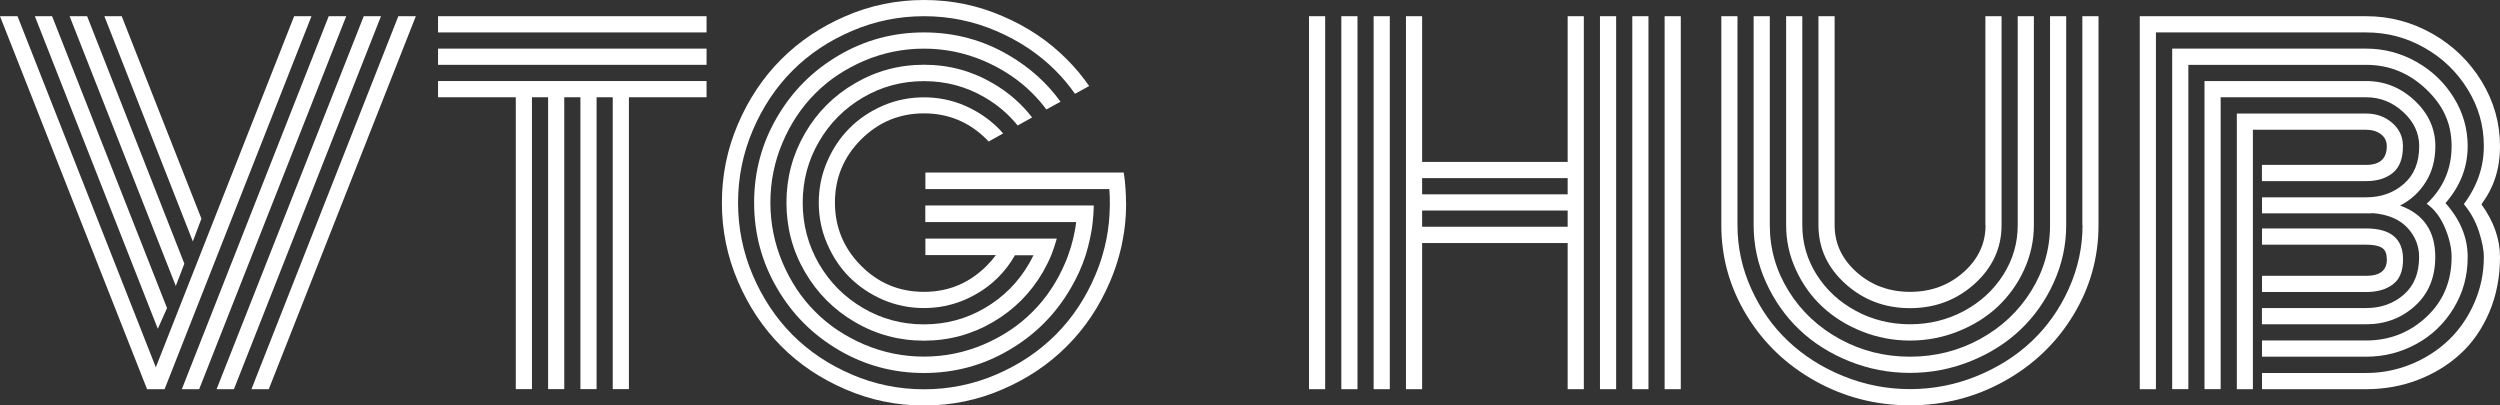 <svg width="185" height="30" viewBox="0 0 185 30" fill="none" xmlns="http://www.w3.org/2000/svg">
<rect x="0" y="0" width="185" height="30" fill="#333333" stroke="none"/>
<g clip-path="url(#clip0_1254_17735)">
<path d="M80.939 15.212C80.932 15.627 80.905 16.036 80.859 16.438C80.819 16.853 80.745 17.262 80.658 17.664C80.571 18.08 80.464 18.482 80.338 18.884C80.07 19.721 79.703 20.532 79.242 21.316C78.119 23.253 76.596 24.78 74.665 25.906C72.741 27.039 70.637 27.602 68.372 27.602C66.107 27.602 64.003 27.039 62.072 25.906C60.148 24.78 58.618 23.253 57.496 21.316C56.367 19.386 55.805 17.275 55.805 14.997C55.805 12.719 56.367 10.615 57.496 8.685C58.618 6.748 60.148 5.221 62.072 4.095C64.003 2.962 66.1 2.399 68.372 2.399C70.644 2.399 72.741 2.962 74.665 4.095C76.189 4.986 77.465 6.125 78.48 7.526L77.431 8.102C77.124 7.68 76.783 7.291 76.416 6.923C75.407 5.904 74.191 5.1 72.788 4.497C71.385 3.9 69.909 3.599 68.372 3.599C66.835 3.599 65.359 3.9 63.949 4.497C62.546 5.1 61.33 5.904 60.322 6.923C59.306 7.934 58.504 9.154 57.903 10.561C57.309 11.968 57.008 13.449 57.008 14.99C57.008 16.532 57.309 18.019 57.903 19.426C58.504 20.834 59.306 22.053 60.322 23.065C61.33 24.084 62.546 24.888 63.949 25.491C65.359 26.087 66.829 26.389 68.372 26.389C69.915 26.389 71.385 26.087 72.788 25.491C74.191 24.888 75.407 24.084 76.416 23.065C77.431 22.053 78.24 20.834 78.834 19.426C78.914 19.245 78.981 19.058 79.048 18.877C79.195 18.475 79.315 18.073 79.415 17.657C79.509 17.255 79.589 16.847 79.636 16.431H68.472V15.205H80.925L80.939 15.212Z" fill="white"/>
<path d="M78.2 17.663C78.086 18.079 77.952 18.481 77.792 18.883C77.618 19.305 77.411 19.714 77.184 20.116C76.275 21.684 75.04 22.924 73.476 23.835C71.913 24.746 70.216 25.209 68.372 25.209C66.528 25.209 64.831 24.753 63.268 23.835C61.705 22.93 60.469 21.684 59.56 20.116C58.651 18.555 58.197 16.846 58.197 14.996C58.197 13.147 58.651 11.452 59.56 9.877C60.462 8.316 61.705 7.069 63.268 6.165C64.825 5.253 66.528 4.791 68.372 4.791C70.216 4.791 71.906 5.247 73.476 6.165C74.619 6.828 75.587 7.672 76.376 8.691L75.307 9.287C74.639 8.456 73.824 7.76 72.875 7.21C71.505 6.406 70.002 6.004 68.372 6.004C66.742 6.004 65.239 6.406 63.869 7.21C62.493 8.014 61.404 9.106 60.602 10.487C59.8 11.861 59.4 13.368 59.4 15.003C59.4 16.638 59.807 18.146 60.602 19.52C61.404 20.9 62.493 21.992 63.869 22.796C65.239 23.601 66.742 24.003 68.372 24.003C70.002 24.003 71.499 23.601 72.875 22.796C74.251 21.992 75.34 20.9 76.142 19.52C76.262 19.312 76.376 19.098 76.476 18.89H75.106C74.766 19.493 74.351 20.036 73.87 20.518C73.176 21.215 72.347 21.771 71.385 22.187C70.43 22.595 69.421 22.796 68.372 22.796C67.323 22.796 66.314 22.595 65.352 22.187C64.397 21.771 63.569 21.215 62.867 20.518C62.166 19.821 61.618 18.99 61.203 18.025C60.789 17.067 60.589 16.055 60.589 14.996C60.589 13.938 60.789 12.933 61.203 11.974C61.611 11.016 62.166 10.185 62.867 9.482C63.562 8.785 64.39 8.229 65.352 7.813C66.308 7.404 67.317 7.203 68.372 7.203C69.428 7.203 70.43 7.404 71.385 7.813C72.341 8.229 73.169 8.785 73.87 9.482C73.997 9.609 74.118 9.743 74.231 9.877L73.156 10.473C73.115 10.427 73.069 10.38 73.022 10.326C71.739 9.039 70.189 8.389 68.372 8.389C66.555 8.389 65.005 9.039 63.715 10.326C62.433 11.613 61.785 13.167 61.785 14.99C61.785 16.812 62.433 18.367 63.715 19.66C64.998 20.954 66.548 21.597 68.372 21.597C70.196 21.597 71.739 20.947 73.022 19.66C73.269 19.412 73.496 19.151 73.697 18.876H68.479V17.657H78.2V17.663Z" fill="white"/>
<path d="M0 1.199H1.296L11.531 27.179L21.766 1.199H23.049L12.179 28.8H10.883L0 1.199ZM12.36 22.796L11.678 24.331L2.579 1.199H3.855L12.36 22.796ZM13.642 19.513L13.008 21.161L5.151 1.199H6.447L13.642 19.513ZM14.905 16.183L14.27 17.864L7.723 1.199H9.006L14.905 16.183ZM24.325 1.199H25.621L14.738 28.8H13.455L24.325 1.199ZM26.917 1.199H28.193L17.31 28.8H16.027L26.917 1.199ZM29.476 1.199H30.772L19.889 28.8H18.606L29.476 1.199Z" fill="white"/>
<path d="M32.416 2.399V1.199H52.285V2.399H32.416ZM32.416 4.798V3.598H52.285V4.798H32.416ZM32.416 7.197V5.997H52.285V7.197H46.539V28.794H45.343V7.197H44.147V28.794H42.951V7.197H41.755V28.794H40.56V7.197H39.364V28.794H38.168V7.197H32.422H32.416Z" fill="white"/>
<path d="M83.331 14.997C83.331 15.07 83.331 15.144 83.331 15.211C83.331 15.627 83.304 16.029 83.27 16.437C83.23 16.853 83.177 17.255 83.097 17.664C83.03 18.079 82.936 18.481 82.823 18.883C82.649 19.54 82.422 20.183 82.148 20.826C81.36 22.676 80.297 24.271 78.954 25.611C77.618 26.951 76.035 28.017 74.184 28.814C72.341 29.611 70.41 30.007 68.379 30.007C66.348 30.007 64.41 29.611 62.573 28.814C60.729 28.023 59.139 26.958 57.803 25.611C56.467 24.271 55.404 22.676 54.609 20.826C53.814 18.977 53.42 17.04 53.42 15.003C53.42 12.966 53.814 11.03 54.609 9.18C55.404 7.324 56.467 5.736 57.803 4.396C59.139 3.056 60.729 1.99 62.573 1.193C64.417 0.395 66.348 0 68.379 0C70.41 0 72.341 0.395 74.184 1.193C76.035 1.983 77.618 3.049 78.954 4.396C79.562 4.999 80.104 5.656 80.598 6.366L79.549 6.942C79.121 6.332 78.647 5.763 78.119 5.233C76.89 4 75.427 3.022 73.723 2.292C72.02 1.561 70.236 1.199 68.379 1.199C66.521 1.199 64.738 1.561 63.034 2.292C61.33 3.022 59.867 4 58.638 5.233C57.409 6.466 56.433 7.934 55.705 9.643C54.977 11.351 54.616 13.14 54.616 15.003C54.616 16.866 54.977 18.655 55.705 20.364C56.433 22.066 57.409 23.534 58.638 24.773C59.867 26.006 61.33 26.985 63.034 27.715C64.731 28.445 66.515 28.807 68.379 28.807C70.243 28.807 72.02 28.445 73.723 27.715C75.42 26.985 76.883 26.006 78.119 24.773C79.349 23.54 80.331 22.073 81.052 20.364C81.259 19.875 81.44 19.386 81.58 18.89C81.7 18.488 81.801 18.079 81.881 17.67C81.961 17.262 82.021 16.86 82.061 16.444C82.101 16.035 82.121 15.633 82.128 15.218C82.128 15.151 82.128 15.077 82.128 15.003C82.128 14.668 82.121 14.327 82.088 13.992H68.479V12.765H83.157C83.217 13.174 83.27 13.576 83.29 13.992C83.317 14.327 83.324 14.662 83.324 15.003L83.331 14.997Z" fill="white"/>
<path d="M96.866 1.199H98.062V28.8H96.866V1.199ZM99.258 1.199H100.454V28.8H99.258V1.199ZM101.649 1.199H102.845V28.8H101.649V1.199ZM116.007 1.199H117.203V28.8H116.007V17.985H105.237V28.8H104.041V1.199H105.237V11.981H116.007V1.199ZM116.007 14.38V13.181H105.237V14.38H116.007ZM116.007 16.779V15.579H105.237V16.779H116.007ZM118.398 1.199H119.594V28.8H118.398V1.199ZM120.79 1.199H121.986V28.8H120.79V1.199ZM123.182 1.199H124.378V28.8H123.182V1.199Z" fill="white"/>
<path d="M154.094 16.665V1.199H155.29V16.665C155.29 19.064 154.662 21.289 153.413 23.339C152.164 25.39 150.467 27.011 148.322 28.204C146.177 29.397 143.853 29.993 141.334 29.993C138.815 29.993 136.49 29.397 134.346 28.204C132.201 27.011 130.504 25.39 129.255 23.339C128.006 21.289 127.378 19.064 127.378 16.665V1.199H128.573V16.665C128.573 18.3 128.914 19.868 129.589 21.362C130.264 22.863 131.172 24.157 132.315 25.235C133.457 26.314 134.813 27.185 136.397 27.829C137.98 28.472 139.624 28.794 141.341 28.794C143.058 28.794 144.708 28.472 146.284 27.829C147.861 27.185 149.224 26.321 150.366 25.235C151.509 24.15 152.417 22.863 153.092 21.362C153.767 19.861 154.108 18.293 154.108 16.665H154.094ZM151.703 16.665V1.199H152.898V16.665C152.898 18.146 152.591 19.553 151.976 20.907C151.362 22.26 150.54 23.419 149.511 24.398C148.482 25.376 147.253 26.153 145.823 26.73C144.394 27.306 142.897 27.594 141.334 27.594C139.771 27.594 138.274 27.306 136.844 26.73C135.415 26.153 134.185 25.376 133.156 24.398C132.128 23.419 131.306 22.253 130.691 20.907C130.077 19.56 129.769 18.146 129.769 16.665V1.199H130.965V16.665C130.965 18.421 131.433 20.042 132.361 21.537C133.29 23.031 134.553 24.217 136.143 25.088C137.733 25.959 139.463 26.395 141.334 26.395C143.204 26.395 144.935 25.959 146.525 25.088C148.115 24.217 149.378 23.031 150.306 21.537C151.235 20.042 151.703 18.421 151.703 16.665ZM149.311 16.665V1.199H150.507V16.665C150.507 17.817 150.259 18.923 149.778 19.975C149.297 21.027 148.636 21.932 147.821 22.703C146.999 23.466 146.024 24.076 144.895 24.525C143.766 24.974 142.576 25.202 141.341 25.202C140.105 25.202 138.915 24.974 137.786 24.525C136.657 24.076 135.682 23.466 134.86 22.703C134.038 21.939 133.384 21.027 132.903 19.975C132.415 18.923 132.174 17.824 132.174 16.665V1.199H133.37V16.665C133.37 17.985 133.724 19.211 134.439 20.337C135.154 21.463 136.123 22.354 137.345 23.011C138.568 23.667 139.904 23.996 141.341 23.996C142.777 23.996 144.113 23.667 145.336 23.011C146.558 22.354 147.527 21.463 148.242 20.337C148.957 19.211 149.311 17.985 149.311 16.665ZM146.919 16.665V1.199H148.115V16.665C148.115 18.354 147.447 19.801 146.124 21C144.795 22.2 143.198 22.803 141.341 22.803C139.483 22.803 137.887 22.2 136.557 21C135.228 19.801 134.566 18.354 134.566 16.665V1.199H135.762V16.665C135.762 18.018 136.31 19.184 137.399 20.149C138.488 21.114 139.804 21.597 141.347 21.597C142.89 21.597 144.2 21.114 145.296 20.149C146.385 19.184 146.932 18.018 146.932 16.665H146.919Z" fill="white"/>
<path d="M182.328 15.097C183.316 13.777 183.804 12.35 183.804 10.815C183.804 9.281 183.41 7.92 182.615 6.62C181.82 5.327 180.758 4.295 179.415 3.538C178.072 2.774 176.636 2.399 175.092 2.399H159.539V28.8H158.343V1.199H175.092C176.843 1.199 178.479 1.635 180.003 2.499C181.526 3.364 182.742 4.543 183.644 6.024C184.546 7.505 185 9.106 185 10.815C185 12.524 184.539 13.884 183.624 15.117C184.546 16.397 185 17.697 185 19.017C185 20.505 184.733 21.872 184.205 23.111C183.671 24.351 182.956 25.383 182.054 26.2C181.152 27.024 180.103 27.661 178.907 28.117C177.711 28.573 176.442 28.8 175.099 28.8H167.389V27.601H175.099C176.261 27.601 177.377 27.38 178.439 26.944C179.502 26.509 180.43 25.905 181.212 25.155C182 24.398 182.628 23.486 183.096 22.421C183.564 21.356 183.804 20.223 183.804 19.024C183.804 18.488 183.677 17.851 183.43 17.101C183.183 16.35 182.809 15.687 182.328 15.11V15.097ZM182.608 10.815C182.608 12.37 182.06 13.777 180.965 15.03C182.06 16.25 182.608 17.583 182.608 19.01C182.608 20.438 182.261 21.664 181.573 22.803C180.878 23.942 179.963 24.827 178.814 25.45C177.664 26.08 176.428 26.395 175.099 26.395H167.389V25.195H175.099C176.829 25.195 178.312 24.612 179.555 23.453C180.798 22.294 181.419 20.813 181.419 19.01C181.419 18.367 181.259 17.65 180.931 16.866C180.604 16.082 180.156 15.486 179.575 15.077C180.804 13.924 181.419 12.497 181.419 10.808C181.419 9.12 180.784 7.78 179.522 6.587C178.259 5.394 176.783 4.798 175.099 4.798H161.938V28.794H160.742V3.598H175.099C176.415 3.598 177.658 3.926 178.814 4.576C179.969 5.226 180.891 6.111 181.579 7.223C182.268 8.342 182.608 9.535 182.608 10.815ZM167.389 14.601H175.099C176.195 14.601 177.123 14.273 177.885 13.609C178.646 12.946 179.021 12.014 179.021 10.815C179.021 9.85 178.626 9.006 177.831 8.282C177.036 7.558 176.128 7.197 175.099 7.197H164.329V28.794H163.134V5.997H175.099C176.462 5.997 177.658 6.48 178.68 7.438C179.702 8.396 180.216 9.522 180.216 10.815C180.216 11.827 179.983 12.711 179.508 13.462C179.041 14.219 178.406 14.802 177.604 15.211C179.341 15.834 180.21 17.101 180.21 19.01C180.21 20.525 179.709 21.731 178.713 22.635C177.718 23.54 176.509 23.996 175.092 23.996H167.383V22.796H175.092C176.188 22.796 177.117 22.468 177.878 21.805C178.64 21.141 179.014 20.216 179.014 19.01C179.014 18.199 178.727 17.482 178.152 16.859C177.578 16.236 176.729 15.874 175.613 15.774C175.5 15.787 175.333 15.787 175.099 15.787H167.389V14.588V14.601ZM166.721 28.8H165.525V8.403H175.099C175.854 8.403 176.495 8.631 177.023 9.093C177.558 9.555 177.818 10.132 177.818 10.815C177.818 11.726 177.571 12.383 177.07 12.792C176.569 13.201 175.914 13.402 175.092 13.402H167.383V12.202H175.092C176.114 12.202 176.622 11.74 176.622 10.822C176.622 10.447 176.475 10.145 176.188 9.931C175.901 9.716 175.533 9.602 175.092 9.602H166.714V28.8H166.721ZM176.622 19.184C176.622 18.749 176.495 18.461 176.235 18.32C175.974 18.173 175.593 18.106 175.099 18.106H167.389V16.906H175.099C176.916 16.906 177.825 17.67 177.825 19.191C177.825 20.049 177.578 20.665 177.076 21.041C176.575 21.416 175.921 21.61 175.099 21.61H167.389V20.411H175.099C176.121 20.411 176.629 20.009 176.629 19.191L176.622 19.184Z" fill="white"/>
</g>
<defs>
<clipPath id="clip0_1254_17735">
<rect width="185" height="30" fill="white"/>
</clipPath>
</defs>
</svg>
